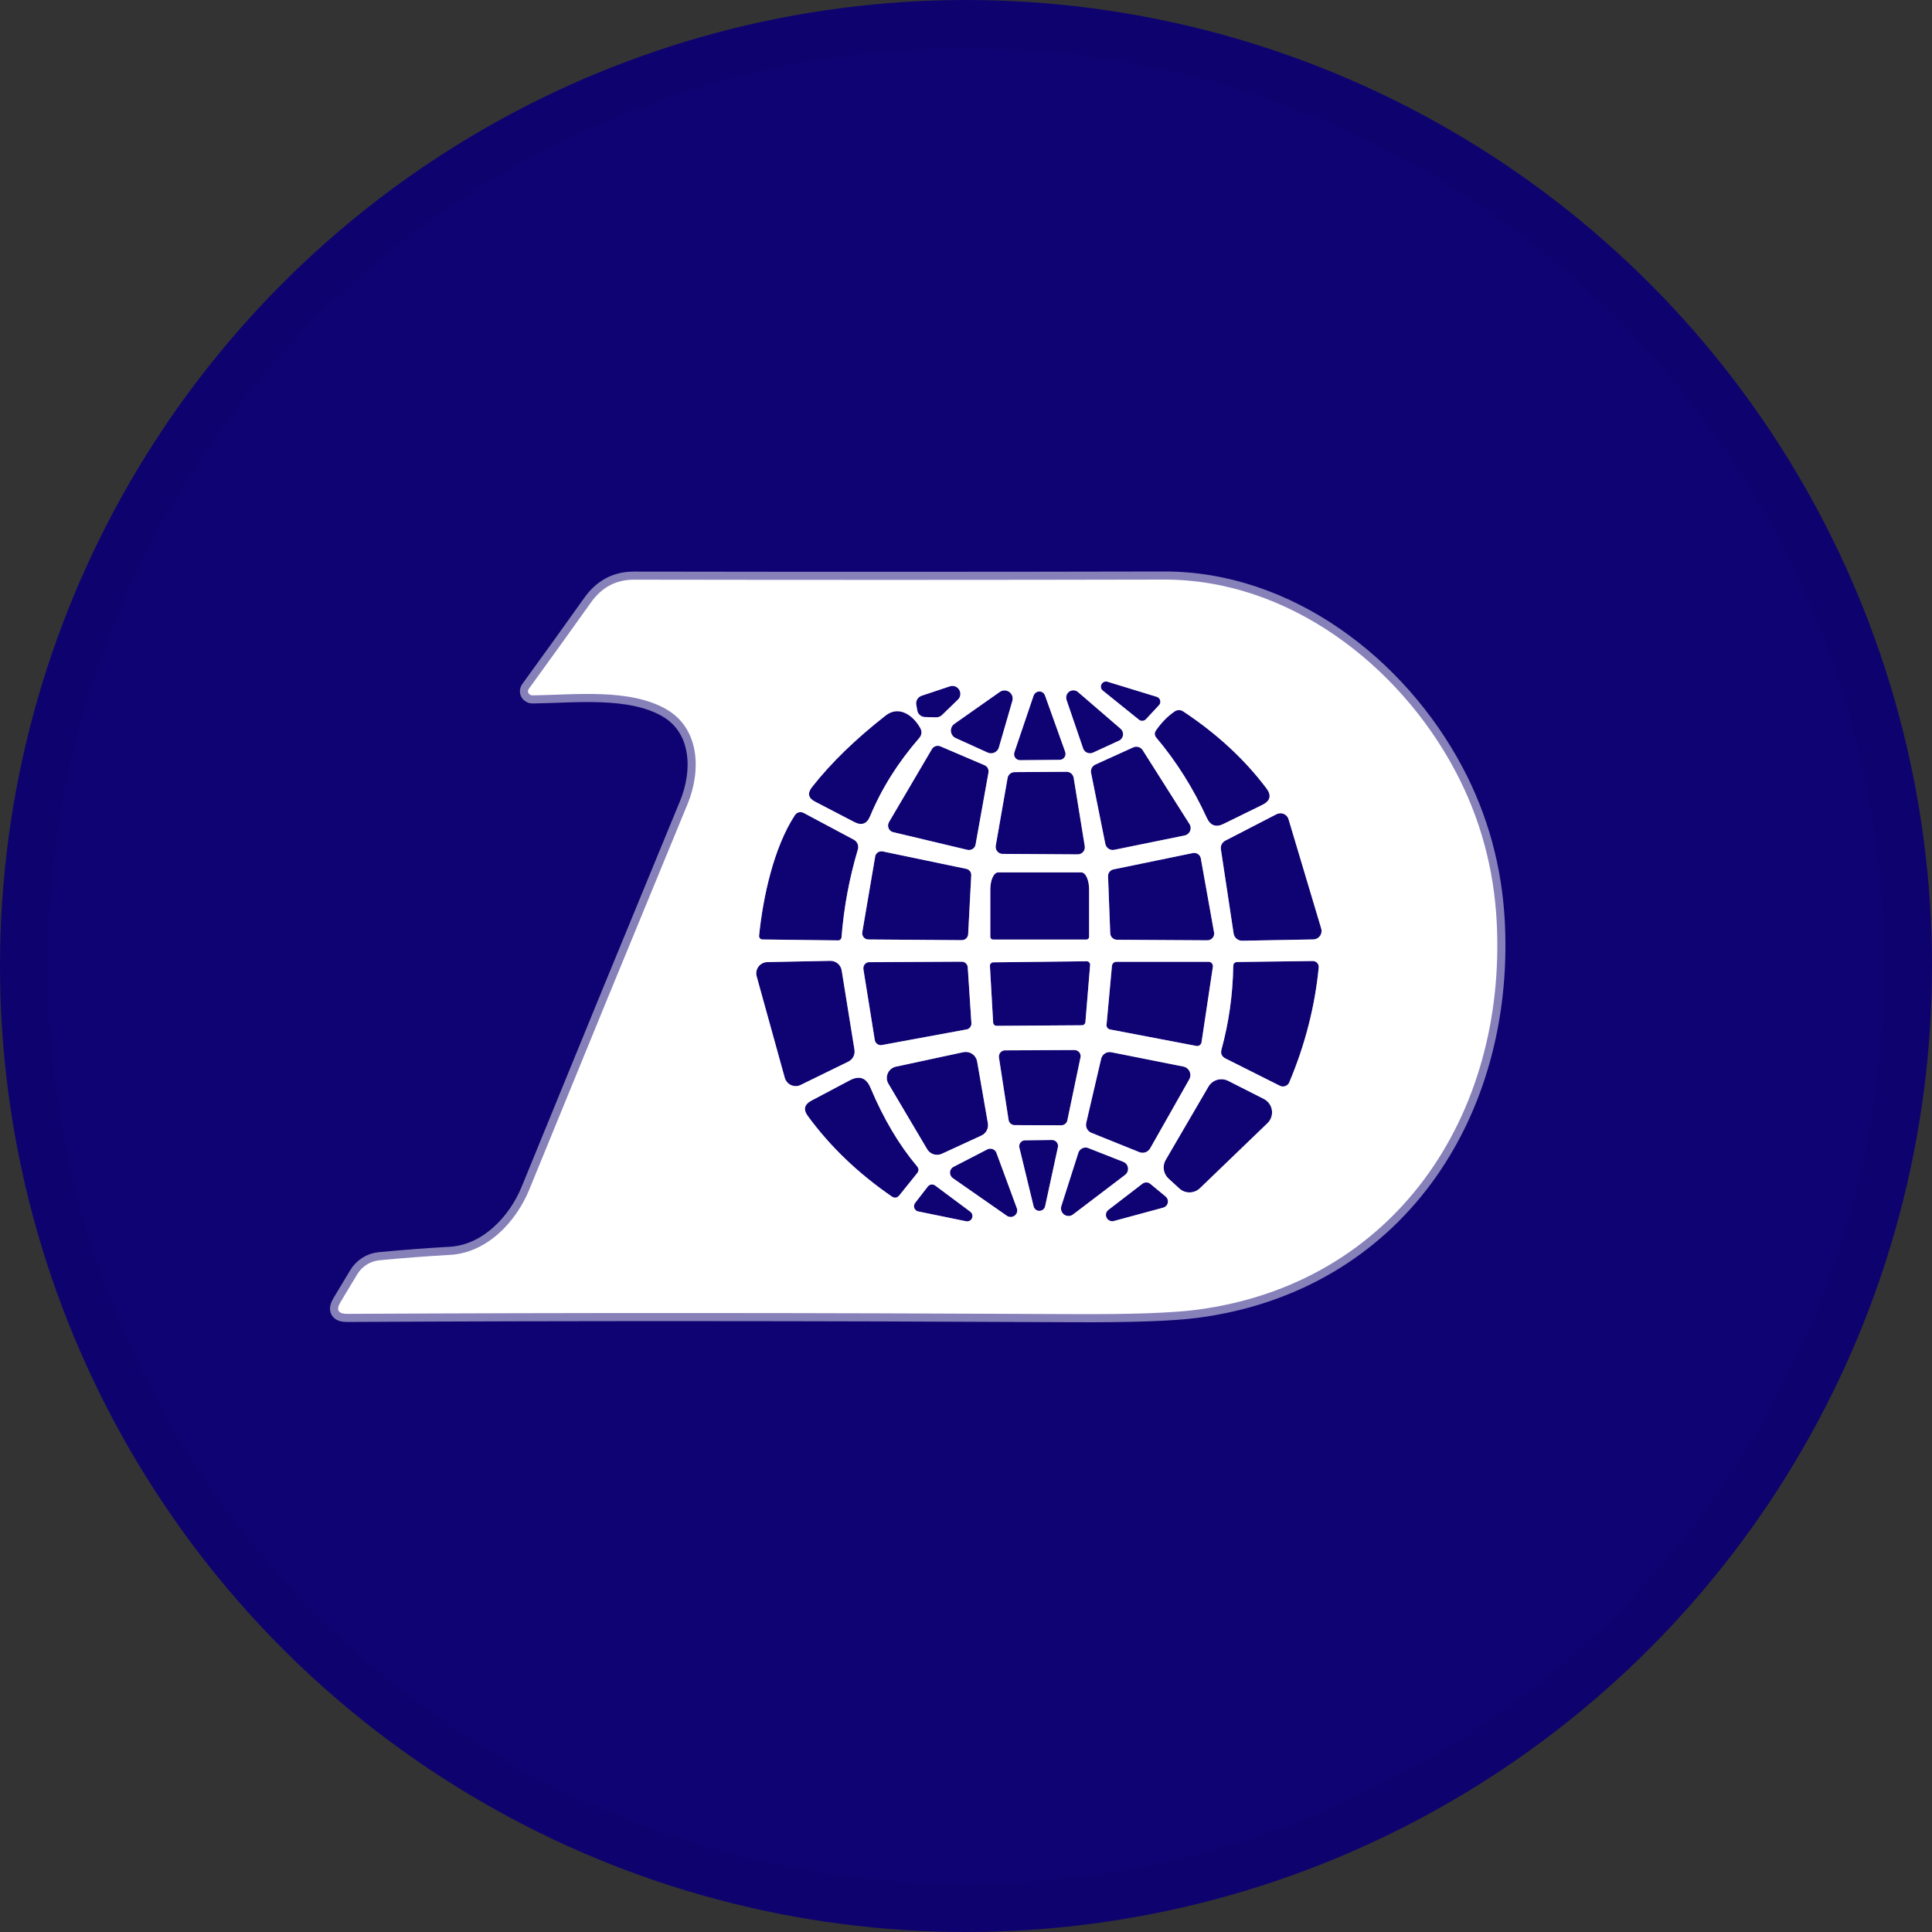 <svg width="40" height="40" viewBox="0 0 40 40" fill="none" xmlns="http://www.w3.org/2000/svg">
<rect x="0" y="0" width="40" height="40" fill="#333333" stroke="none"/>
<circle cx="20" cy="20" r="20" fill="#0F0373"/>
<path d="M10.959 24.627C10.68 25.311 10.073 25.939 9.318 25.981C8.841 26.008 8.355 26.045 7.86 26.092C7.666 26.11 7.495 26.219 7.396 26.384C7.28 26.574 7.166 26.765 7.052 26.955C6.951 27.121 6.998 27.204 7.191 27.202C11.824 27.177 16.82 27.179 22.18 27.207C23.403 27.214 24.266 27.184 24.772 27.118C28.879 26.581 31.183 23.095 30.989 19.114C30.933 17.983 30.646 16.932 30.127 15.956C28.961 13.764 26.675 11.995 24.101 12C20.448 12.008 16.788 12.008 13.121 12.002C12.753 12.002 12.457 12.16 12.234 12.475C11.831 13.041 11.402 13.638 10.947 14.264C10.922 14.301 10.929 14.352 10.966 14.377C10.966 14.377 10.969 14.379 10.97 14.38C10.987 14.392 11.006 14.397 11.028 14.397C11.905 14.385 13.035 14.248 13.793 14.683C14.49 15.082 14.52 15.958 14.234 16.65C13.114 19.363 12.022 22.022 10.959 24.627Z" stroke="#8781B9" stroke-width="0.336"/>
<path d="M23.581 14.901C23.624 14.936 23.686 14.931 23.725 14.891L23.995 14.6C24.036 14.558 24.032 14.491 23.99 14.451C23.979 14.441 23.965 14.432 23.95 14.427L22.932 14.115C22.877 14.096 22.816 14.127 22.798 14.182C22.783 14.226 22.798 14.273 22.835 14.3L23.581 14.901Z" stroke="#8781B9" stroke-width="0.336"/>
<path d="M19.381 14.852C19.425 14.852 19.468 14.837 19.5 14.807L19.835 14.483C19.9 14.419 19.9 14.315 19.835 14.249C19.791 14.206 19.726 14.189 19.667 14.209L19.079 14.406C19.002 14.433 18.954 14.511 18.97 14.592L18.991 14.711C19.005 14.789 19.072 14.844 19.149 14.846L19.38 14.852" stroke="#8781B9" stroke-width="0.336"/>
<path d="M19.759 14.987C19.682 15.04 19.663 15.146 19.717 15.224C19.734 15.249 19.759 15.269 19.786 15.281L20.448 15.581C20.534 15.62 20.634 15.581 20.673 15.497C20.676 15.489 20.68 15.482 20.681 15.474L20.96 14.511C20.987 14.421 20.935 14.327 20.844 14.301C20.796 14.286 20.742 14.296 20.7 14.325L19.759 14.987Z" stroke="#8781B9" stroke-width="0.336"/>
<path d="M22.425 15.495C22.452 15.573 22.538 15.615 22.615 15.588C22.62 15.588 22.624 15.585 22.629 15.583L23.166 15.336C23.242 15.301 23.274 15.212 23.238 15.138C23.23 15.119 23.217 15.101 23.201 15.087L22.32 14.328C22.257 14.274 22.162 14.283 22.11 14.345C22.076 14.385 22.066 14.439 22.081 14.489L22.425 15.495Z" stroke="#8781B9" stroke-width="0.336"/>
<path d="M21.002 15.574C20.98 15.64 21.014 15.71 21.079 15.732C21.093 15.737 21.108 15.739 21.121 15.739L21.937 15.732C22.006 15.732 22.062 15.675 22.06 15.606C22.06 15.593 22.057 15.578 22.053 15.566L21.635 14.399C21.611 14.333 21.541 14.299 21.477 14.323C21.44 14.336 21.413 14.365 21.4 14.4L21.002 15.574Z" stroke="#8781B9" stroke-width="0.336"/>
<path d="M18.014 16.9C18.253 16.326 18.592 15.786 19.03 15.283C19.086 15.217 19.094 15.146 19.052 15.071C18.916 14.824 18.619 14.592 18.337 14.814C17.712 15.303 17.203 15.796 16.81 16.299C16.712 16.425 16.734 16.524 16.874 16.596L17.687 17.019C17.84 17.098 17.949 17.06 18.014 16.9Z" stroke="#8781B9" stroke-width="0.336"/>
<path d="M25.332 17.058L26.134 16.665C26.302 16.582 26.33 16.468 26.218 16.319C25.766 15.719 25.191 15.188 24.493 14.726C24.441 14.693 24.373 14.693 24.321 14.728C24.178 14.825 24.049 14.956 23.933 15.123C23.898 15.175 23.9 15.223 23.94 15.272C24.355 15.764 24.704 16.319 24.986 16.935C25.06 17.095 25.176 17.135 25.332 17.058Z" stroke="#8781B9" stroke-width="0.336"/>
<path d="M18.405 17.023C18.366 17.088 18.388 17.174 18.454 17.214C18.465 17.221 18.479 17.226 18.492 17.229L20.031 17.595C20.107 17.612 20.18 17.565 20.197 17.489C20.197 17.488 20.197 17.486 20.197 17.485L20.464 15.995C20.476 15.931 20.442 15.867 20.382 15.842L19.468 15.452C19.404 15.425 19.329 15.449 19.293 15.509L18.403 17.023" stroke="#8781B9" stroke-width="0.336"/>
<path d="M22.885 17.474C22.903 17.558 22.984 17.612 23.068 17.595L24.526 17.298C24.61 17.281 24.666 17.199 24.649 17.113C24.645 17.095 24.637 17.076 24.627 17.061L23.658 15.531C23.616 15.465 23.532 15.442 23.461 15.474L22.677 15.83C22.611 15.86 22.574 15.932 22.589 16.003L22.885 17.474Z" stroke="#8781B9" stroke-width="0.336"/>
<path d="M20.615 17.508C20.602 17.587 20.654 17.663 20.735 17.678C20.743 17.678 20.752 17.679 20.758 17.679L22.312 17.689C22.393 17.689 22.46 17.626 22.46 17.545C22.46 17.537 22.46 17.528 22.458 17.52L22.228 16.102C22.216 16.032 22.156 15.979 22.084 15.979L21.005 15.986C20.934 15.986 20.872 16.037 20.861 16.107L20.615 17.508Z" stroke="#8781B9" stroke-width="0.336"/>
<path d="M16.459 16.876C16.018 17.547 15.795 18.583 15.716 19.373C15.713 19.413 15.741 19.448 15.78 19.451C15.782 19.451 15.785 19.451 15.787 19.451L17.354 19.47C17.391 19.47 17.419 19.443 17.423 19.408C17.471 18.788 17.584 18.182 17.762 17.585C17.784 17.506 17.75 17.424 17.678 17.385L16.64 16.831C16.576 16.797 16.497 16.816 16.459 16.876Z" stroke="#8781B9" stroke-width="0.336"/>
<path d="M25.541 19.329C25.555 19.415 25.63 19.478 25.718 19.477L27.191 19.45C27.287 19.448 27.364 19.369 27.362 19.272C27.362 19.257 27.359 19.241 27.355 19.226L26.678 16.962C26.652 16.87 26.554 16.818 26.462 16.845C26.452 16.848 26.442 16.851 26.432 16.856L25.37 17.404C25.303 17.437 25.266 17.511 25.278 17.585L25.541 19.329Z" stroke="#8781B9" stroke-width="0.336"/>
<path d="M19.913 19.465C19.982 19.465 20.041 19.411 20.044 19.342L20.108 18.121C20.112 18.057 20.066 18 20.004 17.988L18.272 17.627C18.202 17.614 18.135 17.659 18.119 17.728C18.119 17.728 18.119 17.732 18.119 17.733L17.852 19.3C17.841 19.371 17.888 19.438 17.958 19.45C17.965 19.45 17.972 19.452 17.978 19.452L19.913 19.465Z" stroke="#8781B9" stroke-width="0.336"/>
<path d="M23.051 18C22.986 18.014 22.939 18.074 22.941 18.141L22.986 19.322C22.989 19.396 23.05 19.455 23.124 19.457L24.998 19.468C25.076 19.468 25.138 19.406 25.138 19.329C25.138 19.32 25.138 19.312 25.136 19.305L24.862 17.773C24.849 17.698 24.776 17.647 24.701 17.661C24.701 17.661 24.699 17.661 24.698 17.661L23.051 18Z" stroke="#8781B9" stroke-width="0.336"/>
<path d="M20.56 19.453H22.492C22.524 19.453 22.549 19.428 22.549 19.396V18.415C22.549 18.22 22.477 18.062 22.388 18.062H20.664C20.575 18.062 20.503 18.22 20.503 18.415V19.396C20.503 19.428 20.528 19.453 20.56 19.453Z" stroke="#8781B9" stroke-width="0.336"/>
<path d="M17.426 20.09C17.408 19.975 17.307 19.891 17.191 19.893L15.886 19.918C15.756 19.922 15.654 20.027 15.657 20.157C15.657 20.177 15.661 20.195 15.666 20.214L16.249 22.315C16.282 22.44 16.412 22.512 16.536 22.478C16.549 22.475 16.563 22.47 16.576 22.463L17.562 21.981C17.655 21.936 17.708 21.837 17.692 21.734L17.426 20.09Z" stroke="#8781B9" stroke-width="0.336"/>
<path d="M20.566 19.924C20.527 19.924 20.495 19.956 20.495 19.994C20.495 19.994 20.495 19.996 20.495 19.998L20.562 21.172C20.564 21.209 20.596 21.239 20.633 21.239L22.403 21.227C22.439 21.227 22.469 21.199 22.472 21.163L22.57 19.979C22.573 19.941 22.544 19.905 22.506 19.902C22.504 19.902 22.501 19.902 22.499 19.902L20.566 19.924Z" stroke="#8781B9" stroke-width="0.336"/>
<path d="M25.375 21.916L26.499 22.48C26.569 22.515 26.655 22.487 26.69 22.416C26.69 22.413 26.692 22.411 26.694 22.408C27.021 21.63 27.224 20.837 27.303 20.029C27.308 19.962 27.26 19.903 27.193 19.896C27.189 19.896 27.184 19.896 27.181 19.896L25.622 19.917C25.563 19.917 25.535 19.947 25.533 20.006C25.523 20.595 25.442 21.168 25.291 21.724C25.266 21.811 25.294 21.875 25.375 21.916Z" stroke="#8781B9" stroke-width="0.336"/>
<path d="M20.009 21.314C20.071 21.303 20.116 21.247 20.111 21.183L20.036 20.026C20.031 19.961 19.975 19.909 19.91 19.91L17.997 19.92C17.928 19.92 17.874 19.977 17.874 20.046C17.874 20.051 17.874 20.058 17.874 20.063L18.111 21.535C18.123 21.602 18.186 21.649 18.254 21.637C18.254 21.637 18.254 21.637 18.255 21.637L20.007 21.314" stroke="#8781B9" stroke-width="0.336"/>
<path d="M23.11 19.914C23.063 19.914 23.026 19.951 23.021 19.996L22.909 21.217C22.904 21.264 22.937 21.306 22.983 21.314L24.77 21.655C24.819 21.664 24.866 21.632 24.876 21.582C24.876 21.582 24.876 21.582 24.876 21.58L25.111 20.016C25.118 19.967 25.084 19.92 25.035 19.914C25.03 19.914 25.025 19.914 25.02 19.914H23.11Z" stroke="#8781B9" stroke-width="0.336"/>
<path d="M22.372 21.894C22.387 21.825 22.343 21.758 22.274 21.743C22.266 21.741 22.256 21.739 22.245 21.739L20.808 21.746C20.737 21.746 20.682 21.805 20.682 21.875C20.682 21.88 20.682 21.887 20.682 21.892L20.881 23.187C20.892 23.249 20.945 23.295 21.008 23.295L21.972 23.298C22.032 23.298 22.086 23.256 22.098 23.196L22.37 21.894" stroke="#8781B9" stroke-width="0.336"/>
<path d="M24.622 22.347C24.671 22.262 24.641 22.151 24.555 22.102C24.538 22.092 24.52 22.085 24.502 22.082L23.008 21.785C22.912 21.766 22.82 21.827 22.798 21.921L22.489 23.248C22.469 23.333 22.514 23.421 22.597 23.454L23.589 23.854C23.673 23.888 23.767 23.854 23.813 23.777L24.622 22.347Z" stroke="#8781B9" stroke-width="0.336"/>
<path d="M20.229 21.975C20.206 21.845 20.083 21.76 19.954 21.783C19.952 21.783 19.949 21.783 19.947 21.783L18.546 22.084C18.418 22.112 18.338 22.238 18.364 22.366C18.37 22.391 18.38 22.415 18.393 22.437L19.196 23.794C19.258 23.898 19.389 23.938 19.498 23.888L20.318 23.51C20.416 23.465 20.471 23.36 20.453 23.255L20.229 21.973" stroke="#8781B9" stroke-width="0.336"/>
<path d="M18.022 22.52C17.935 22.312 17.792 22.262 17.592 22.368L16.798 22.788C16.652 22.867 16.626 22.972 16.726 23.107C17.189 23.74 17.769 24.294 18.462 24.771C18.521 24.812 18.575 24.803 18.62 24.748L18.986 24.293C19.027 24.244 19.027 24.194 18.985 24.145C18.615 23.706 18.294 23.166 18.022 22.52Z" stroke="#8781B9" stroke-width="0.336"/>
<path d="M24.135 24.014C24.061 24.14 24.084 24.301 24.192 24.4L24.415 24.605C24.536 24.718 24.724 24.714 24.843 24.6L26.241 23.255C26.365 23.135 26.369 22.937 26.248 22.813C26.223 22.788 26.194 22.766 26.164 22.751L25.428 22.378C25.28 22.304 25.102 22.356 25.018 22.499L24.135 24.014Z" stroke="#8781B9" stroke-width="0.336"/>
<path d="M21.903 23.75C21.916 23.684 21.874 23.619 21.809 23.605C21.8 23.604 21.792 23.602 21.782 23.602L21.223 23.609C21.155 23.609 21.1 23.666 21.102 23.733C21.102 23.741 21.102 23.752 21.105 23.76L21.399 24.973C21.412 25.038 21.478 25.082 21.545 25.067C21.594 25.057 21.631 25.018 21.639 24.971L21.903 23.75Z" stroke="#8781B9" stroke-width="0.336"/>
<path d="M23.293 24.324C23.362 24.272 23.375 24.175 23.325 24.106C23.308 24.082 23.285 24.066 23.256 24.054L22.53 23.768C22.45 23.738 22.359 23.778 22.329 23.859C22.329 23.862 22.327 23.866 22.326 23.867L21.973 24.973C21.948 25.055 21.993 25.142 22.075 25.169C22.124 25.184 22.176 25.176 22.216 25.144L23.293 24.324Z" stroke="#8781B9" stroke-width="0.336"/>
<path d="M20.631 23.871C20.606 23.8 20.527 23.765 20.456 23.79C20.451 23.792 20.446 23.794 20.441 23.797L19.742 24.158C19.675 24.192 19.648 24.274 19.683 24.341C19.694 24.361 19.709 24.378 19.727 24.392L20.848 25.173C20.91 25.215 20.994 25.2 21.037 25.137C21.063 25.102 21.068 25.057 21.053 25.015L20.631 23.871Z" stroke="#8781B9" stroke-width="0.336"/>
<path d="M24.084 25.002C24.155 24.983 24.195 24.911 24.177 24.842C24.17 24.815 24.155 24.792 24.133 24.773L23.814 24.509C23.767 24.471 23.7 24.471 23.651 24.509L22.947 25.05C22.89 25.094 22.88 25.176 22.924 25.233C22.956 25.275 23.011 25.294 23.061 25.28L24.084 25.003" stroke="#8781B9" stroke-width="0.336"/>
<path d="M19.362 24.546C19.314 24.509 19.245 24.518 19.208 24.567L18.946 24.906C18.909 24.955 18.917 25.023 18.966 25.062C18.979 25.072 18.994 25.079 19.011 25.082L20.002 25.285C20.063 25.297 20.12 25.259 20.132 25.198C20.14 25.158 20.123 25.114 20.091 25.089L19.362 24.546Z" stroke="#8781B9" stroke-width="0.336"/>
<path d="M23.581 14.901L22.835 14.3C22.788 14.264 22.779 14.199 22.815 14.152C22.842 14.115 22.89 14.101 22.932 14.115L23.95 14.427C24.006 14.446 24.036 14.505 24.019 14.56C24.014 14.575 24.006 14.589 23.996 14.6L23.725 14.891C23.686 14.931 23.624 14.936 23.581 14.901Z" fill="#0F0373"/>
<path d="M19.381 14.852L19.151 14.845C19.074 14.844 19.007 14.788 18.993 14.711L18.972 14.592C18.956 14.511 19.003 14.432 19.081 14.405L19.669 14.209C19.754 14.18 19.848 14.229 19.875 14.315C19.894 14.373 19.879 14.439 19.835 14.483L19.501 14.807C19.469 14.837 19.425 14.854 19.381 14.852Z" fill="#0F0373"/>
<path d="M19.759 14.986L20.7 14.325C20.777 14.271 20.883 14.289 20.936 14.367C20.967 14.409 20.975 14.462 20.96 14.511L20.681 15.474C20.656 15.564 20.562 15.616 20.471 15.59C20.463 15.588 20.456 15.585 20.448 15.581L19.786 15.28C19.7 15.242 19.663 15.141 19.702 15.055C19.715 15.027 19.734 15.003 19.759 14.986Z" fill="#0F0373"/>
<path d="M22.425 15.495L22.08 14.489C22.053 14.41 22.097 14.326 22.174 14.299C22.223 14.283 22.278 14.293 22.319 14.328L23.201 15.087C23.263 15.141 23.27 15.235 23.216 15.299C23.202 15.316 23.186 15.328 23.165 15.336L22.628 15.583C22.552 15.616 22.463 15.583 22.43 15.509C22.428 15.504 22.426 15.501 22.425 15.495Z" fill="#0F0373"/>
<path d="M21.002 15.575L21.4 14.4C21.422 14.335 21.492 14.3 21.558 14.321C21.595 14.333 21.623 14.362 21.635 14.399L22.053 15.566C22.077 15.63 22.043 15.702 21.978 15.726C21.964 15.731 21.951 15.732 21.938 15.732L21.121 15.739C21.052 15.739 20.997 15.685 20.995 15.617C20.995 15.601 20.997 15.588 21.002 15.575Z" fill="#0F0373"/>
<path d="M18.014 16.9C17.949 17.06 17.84 17.098 17.687 17.019L16.874 16.596C16.734 16.524 16.712 16.425 16.81 16.299C17.203 15.796 17.712 15.303 18.337 14.814C18.619 14.592 18.916 14.824 19.052 15.071C19.094 15.146 19.086 15.217 19.03 15.283C18.592 15.786 18.253 16.326 18.014 16.9Z" fill="#0F0373"/>
<path d="M25.332 17.058C25.176 17.135 25.06 17.095 24.986 16.935C24.704 16.319 24.355 15.764 23.94 15.272C23.9 15.223 23.898 15.175 23.933 15.123C24.049 14.956 24.178 14.825 24.321 14.728C24.373 14.693 24.441 14.693 24.493 14.726C25.191 15.188 25.766 15.719 26.218 16.319C26.33 16.468 26.302 16.582 26.134 16.665L25.332 17.058Z" fill="#0F0373"/>
<path d="M18.405 17.023L19.295 15.509C19.331 15.449 19.406 15.425 19.47 15.452L20.384 15.842C20.444 15.867 20.478 15.931 20.466 15.995L20.199 17.485C20.186 17.56 20.113 17.61 20.036 17.597C20.034 17.597 20.033 17.597 20.031 17.597L18.492 17.231C18.417 17.212 18.371 17.137 18.39 17.063C18.393 17.049 18.398 17.036 18.405 17.024V17.023Z" fill="#0F0373"/>
<path d="M22.885 17.474L22.589 16.003C22.574 15.932 22.611 15.86 22.677 15.83L23.461 15.474C23.532 15.442 23.616 15.465 23.658 15.531L24.627 17.061C24.674 17.133 24.652 17.231 24.578 17.276C24.561 17.286 24.545 17.293 24.526 17.298L23.068 17.595C22.984 17.612 22.903 17.558 22.885 17.474Z" fill="#0F0373"/>
<path d="M20.616 17.508L20.861 16.107C20.873 16.037 20.935 15.986 21.006 15.986L22.084 15.979C22.156 15.979 22.217 16.032 22.229 16.102L22.459 17.52C22.472 17.599 22.418 17.674 22.338 17.688C22.329 17.688 22.321 17.689 22.313 17.689L20.759 17.679C20.678 17.679 20.613 17.612 20.614 17.532C20.614 17.523 20.614 17.515 20.616 17.508Z" fill="#0F0373"/>
<path d="M15.716 19.373C15.795 18.583 16.018 17.547 16.458 16.876C16.497 16.816 16.576 16.797 16.64 16.831L17.678 17.385C17.75 17.424 17.784 17.506 17.762 17.585C17.584 18.182 17.471 18.788 17.422 19.408C17.419 19.443 17.391 19.47 17.354 19.47L15.786 19.451C15.748 19.451 15.716 19.42 15.716 19.379C15.716 19.378 15.716 19.374 15.716 19.373Z" fill="#0F0373"/>
<path d="M25.541 19.329L25.278 17.585C25.266 17.511 25.303 17.437 25.37 17.404L26.432 16.856C26.517 16.812 26.623 16.846 26.667 16.932C26.672 16.942 26.675 16.952 26.678 16.962L27.355 19.226C27.382 19.319 27.329 19.416 27.236 19.443C27.221 19.448 27.206 19.45 27.191 19.45L25.718 19.477C25.63 19.478 25.555 19.414 25.541 19.329Z" fill="#0F0373"/>
<path d="M19.913 19.465L17.978 19.451C17.906 19.451 17.849 19.393 17.851 19.32C17.851 19.314 17.851 19.307 17.852 19.3L18.119 17.733C18.131 17.663 18.198 17.616 18.267 17.627C18.267 17.627 18.271 17.627 18.272 17.627L20.004 17.988C20.066 18 20.112 18.057 20.108 18.121L20.044 19.342C20.041 19.411 19.982 19.467 19.913 19.465Z" fill="#0F0373"/>
<path d="M23.051 18L24.698 17.661C24.773 17.646 24.847 17.695 24.862 17.77C24.862 17.77 24.862 17.772 24.862 17.773L25.136 19.305C25.149 19.381 25.097 19.453 25.022 19.467C25.013 19.467 25.007 19.468 24.998 19.468L23.124 19.457C23.05 19.457 22.989 19.396 22.986 19.322L22.941 18.141C22.939 18.074 22.986 18.014 23.051 18Z" fill="#0F0373"/>
<path d="M20.56 19.453C20.528 19.453 20.503 19.428 20.503 19.396V18.415C20.503 18.22 20.575 18.062 20.664 18.062H22.388C22.477 18.062 22.549 18.22 22.549 18.415V19.396C22.549 19.428 22.524 19.453 22.492 19.453H20.56Z" fill="#0F0373"/>
<path d="M17.426 20.09L17.691 21.734C17.708 21.837 17.654 21.936 17.562 21.981L16.576 22.463C16.46 22.52 16.321 22.472 16.264 22.356C16.257 22.342 16.252 22.329 16.248 22.315L15.665 20.214C15.632 20.09 15.704 19.96 15.828 19.927C15.847 19.922 15.867 19.918 15.886 19.918L17.191 19.893C17.307 19.891 17.407 19.975 17.426 20.09Z" fill="#0F0373"/>
<path d="M20.566 19.924L22.499 19.902C22.538 19.902 22.57 19.934 22.57 19.972C22.57 19.974 22.57 19.977 22.57 19.979L22.472 21.163C22.469 21.199 22.439 21.227 22.403 21.227L20.633 21.239C20.596 21.239 20.564 21.209 20.562 21.172L20.495 19.998C20.494 19.959 20.524 19.925 20.562 19.924C20.562 19.924 20.564 19.924 20.566 19.924Z" fill="#0F0373"/>
<path d="M25.375 21.916C25.294 21.875 25.266 21.811 25.291 21.724C25.442 21.168 25.523 20.595 25.533 20.006C25.533 19.947 25.563 19.917 25.622 19.917L27.181 19.896C27.248 19.896 27.303 19.949 27.303 20.017C27.303 20.021 27.303 20.026 27.303 20.029C27.224 20.837 27.021 21.63 26.694 22.408C26.663 22.48 26.579 22.514 26.507 22.483C26.504 22.483 26.502 22.482 26.499 22.48L25.375 21.916Z" fill="#0F0373"/>
<path d="M20.01 21.314L18.258 21.637C18.191 21.648 18.125 21.603 18.113 21.536C18.113 21.536 18.113 21.536 18.113 21.534L17.876 20.063C17.866 19.996 17.913 19.932 17.98 19.922C17.985 19.922 17.992 19.922 17.997 19.922L19.911 19.912C19.976 19.912 20.032 19.962 20.037 20.027L20.112 21.185C20.117 21.249 20.072 21.304 20.01 21.316V21.314Z" fill="#0F0373"/>
<path d="M23.111 19.914H25.02C25.071 19.912 25.111 19.952 25.113 20.001C25.113 20.006 25.113 20.011 25.113 20.016L24.878 21.58C24.871 21.629 24.824 21.664 24.773 21.656C24.773 21.656 24.773 21.656 24.772 21.656L22.985 21.315C22.939 21.306 22.906 21.264 22.911 21.217L23.023 19.996C23.028 19.951 23.065 19.914 23.112 19.914H23.111Z" fill="#0F0373"/>
<path d="M22.371 21.894L22.099 23.195C22.087 23.256 22.034 23.298 21.973 23.298L21.009 23.294C20.947 23.294 20.893 23.249 20.883 23.187L20.683 21.892C20.673 21.821 20.722 21.758 20.791 21.747C20.796 21.747 20.802 21.747 20.807 21.747L22.245 21.741C22.316 21.741 22.373 21.796 22.375 21.867C22.375 21.877 22.375 21.885 22.371 21.895V21.894Z" fill="#0F0373"/>
<path d="M24.622 22.347L23.813 23.777C23.767 23.854 23.673 23.888 23.589 23.854L22.597 23.454C22.514 23.421 22.469 23.333 22.489 23.248L22.798 21.921C22.82 21.827 22.912 21.766 23.008 21.785L24.502 22.082C24.599 22.102 24.663 22.196 24.643 22.294C24.639 22.312 24.633 22.331 24.622 22.347Z" fill="#0F0373"/>
<path d="M20.23 21.975L20.453 23.256C20.472 23.362 20.416 23.466 20.319 23.512L19.499 23.89C19.39 23.94 19.259 23.9 19.197 23.796L18.394 22.438C18.327 22.326 18.364 22.181 18.476 22.114C18.498 22.101 18.522 22.092 18.547 22.086L19.948 21.785C20.075 21.758 20.201 21.84 20.228 21.968C20.228 21.97 20.228 21.973 20.228 21.975H20.23Z" fill="#0F0373"/>
<path d="M18.022 22.52C18.294 23.166 18.615 23.706 18.985 24.145C19.027 24.194 19.027 24.244 18.986 24.293L18.62 24.748C18.575 24.803 18.521 24.812 18.462 24.771C17.769 24.294 17.189 23.74 16.726 23.107C16.626 22.972 16.652 22.867 16.798 22.788L17.592 22.368C17.792 22.262 17.935 22.312 18.022 22.52Z" fill="#0F0373"/>
<path d="M24.135 24.014L25.018 22.499C25.102 22.356 25.28 22.304 25.428 22.378L26.164 22.751C26.318 22.828 26.381 23.016 26.303 23.171C26.288 23.203 26.266 23.231 26.241 23.255L24.843 24.6C24.724 24.714 24.536 24.718 24.415 24.605L24.192 24.4C24.084 24.301 24.061 24.14 24.135 24.014Z" fill="#0F0373"/>
<path d="M21.903 23.75L21.639 24.971C21.625 25.038 21.562 25.08 21.494 25.067C21.446 25.057 21.409 25.02 21.399 24.973L21.105 23.76C21.09 23.694 21.13 23.627 21.195 23.612C21.204 23.61 21.214 23.609 21.222 23.609L21.782 23.602C21.849 23.602 21.904 23.656 21.906 23.723C21.906 23.731 21.906 23.74 21.903 23.75Z" fill="#0F0373"/>
<path d="M23.293 24.325L22.216 25.144C22.148 25.196 22.05 25.183 21.998 25.114C21.968 25.074 21.958 25.022 21.973 24.973L22.326 23.868C22.351 23.785 22.44 23.74 22.522 23.765C22.525 23.765 22.529 23.767 22.53 23.769L23.256 24.054C23.337 24.086 23.375 24.177 23.345 24.256C23.335 24.283 23.317 24.306 23.293 24.325Z" fill="#0F0373"/>
<path d="M20.631 23.871L21.052 25.015C21.078 25.085 21.041 25.163 20.97 25.188C20.93 25.203 20.884 25.196 20.847 25.173L19.727 24.392C19.665 24.35 19.65 24.264 19.692 24.202C19.705 24.183 19.722 24.168 19.742 24.158L20.441 23.797C20.508 23.763 20.59 23.789 20.624 23.856C20.626 23.861 20.629 23.866 20.631 23.871Z" fill="#0F0373"/>
<path d="M24.085 25.002L23.062 25.279C22.991 25.297 22.921 25.257 22.901 25.186C22.887 25.136 22.906 25.081 22.948 25.049L23.652 24.508C23.7 24.471 23.768 24.471 23.815 24.508L24.134 24.771C24.189 24.817 24.199 24.899 24.154 24.956C24.137 24.978 24.112 24.993 24.085 25V25.002Z" fill="#0F0373"/>
<path d="M19.363 24.546L20.092 25.089C20.141 25.126 20.149 25.197 20.112 25.245C20.087 25.279 20.045 25.294 20.003 25.285L19.012 25.082C18.952 25.07 18.913 25.012 18.927 24.951C18.93 24.934 18.937 24.919 18.947 24.906L19.209 24.567C19.246 24.518 19.314 24.509 19.363 24.546Z" fill="#0F0373"/>
<path d="M9.318 25.981C10.073 25.939 10.68 25.311 10.959 24.627C12.022 22.022 13.114 19.363 14.234 16.65C14.52 15.958 14.49 15.082 13.793 14.683C13.035 14.248 11.905 14.385 11.028 14.397C11.006 14.397 10.987 14.392 10.97 14.38C10.932 14.357 10.92 14.308 10.944 14.269C10.944 14.268 10.945 14.266 10.947 14.264C11.402 13.638 11.831 13.041 12.234 12.475C12.457 12.16 12.753 12.002 13.121 12.002C16.788 12.008 20.448 12.008 24.101 12C26.675 11.995 28.961 13.764 30.127 15.956C30.646 16.932 30.933 17.983 30.989 19.114C31.183 23.095 28.879 26.581 24.772 27.118C24.266 27.184 23.403 27.214 22.18 27.207C16.82 27.179 11.824 27.177 7.191 27.202C6.998 27.202 6.951 27.121 7.052 26.955C7.166 26.765 7.28 26.574 7.396 26.384C7.495 26.219 7.666 26.11 7.86 26.092C8.355 26.045 8.841 26.008 9.318 25.981ZM23.581 14.901C23.624 14.936 23.686 14.931 23.725 14.891L23.996 14.6C24.036 14.558 24.033 14.491 23.991 14.451C23.979 14.441 23.965 14.432 23.95 14.427L22.932 14.115C22.877 14.096 22.816 14.127 22.798 14.182C22.783 14.226 22.798 14.273 22.835 14.3L23.581 14.901ZM19.381 14.852C19.425 14.852 19.469 14.837 19.5 14.807L19.835 14.483C19.9 14.419 19.9 14.315 19.835 14.249C19.791 14.206 19.726 14.189 19.667 14.209L19.079 14.405C19.002 14.432 18.955 14.511 18.97 14.592L18.991 14.711C19.005 14.789 19.072 14.844 19.149 14.846L19.38 14.852H19.381ZM19.759 14.987C19.682 15.04 19.663 15.146 19.717 15.223C19.734 15.249 19.759 15.269 19.786 15.281L20.448 15.581C20.534 15.62 20.634 15.581 20.673 15.497C20.676 15.489 20.68 15.482 20.681 15.474L20.96 14.511C20.987 14.421 20.935 14.326 20.844 14.301C20.796 14.286 20.742 14.296 20.7 14.325L19.759 14.987ZM22.425 15.496C22.452 15.573 22.538 15.615 22.615 15.588C22.62 15.588 22.623 15.585 22.628 15.583L23.166 15.336C23.241 15.301 23.273 15.212 23.238 15.138C23.23 15.119 23.216 15.101 23.201 15.088L22.319 14.328C22.257 14.274 22.161 14.283 22.109 14.345C22.076 14.385 22.066 14.439 22.081 14.489L22.425 15.496ZM21.002 15.575C20.98 15.64 21.014 15.711 21.079 15.732C21.093 15.738 21.108 15.739 21.122 15.739L21.938 15.732C22.007 15.732 22.062 15.675 22.061 15.607C22.061 15.593 22.057 15.578 22.054 15.566L21.636 14.399C21.612 14.333 21.541 14.3 21.478 14.323C21.441 14.337 21.414 14.365 21.4 14.4L21.002 15.575ZM18.014 16.9C18.252 16.326 18.592 15.786 19.03 15.282C19.086 15.217 19.094 15.146 19.052 15.071C18.916 14.824 18.619 14.592 18.336 14.814C17.712 15.303 17.203 15.796 16.809 16.299C16.712 16.425 16.734 16.524 16.873 16.596L17.686 17.019C17.839 17.098 17.948 17.059 18.014 16.9ZM25.333 17.058L26.134 16.665C26.302 16.582 26.331 16.468 26.218 16.319C25.766 15.719 25.192 15.188 24.493 14.726C24.441 14.693 24.374 14.693 24.322 14.728C24.179 14.825 24.049 14.956 23.933 15.123C23.898 15.175 23.9 15.223 23.94 15.272C24.355 15.764 24.704 16.319 24.987 16.935C25.061 17.095 25.177 17.135 25.333 17.058ZM18.405 17.023C18.367 17.088 18.389 17.174 18.454 17.214C18.466 17.221 18.479 17.226 18.493 17.229L20.031 17.595C20.107 17.612 20.181 17.565 20.198 17.49C20.198 17.488 20.198 17.486 20.198 17.485L20.465 15.995C20.477 15.931 20.443 15.867 20.382 15.842L19.469 15.452C19.405 15.425 19.329 15.449 19.294 15.509L18.404 17.023H18.405ZM22.885 17.474C22.904 17.558 22.984 17.612 23.068 17.595L24.526 17.298C24.61 17.281 24.666 17.199 24.649 17.113C24.646 17.095 24.637 17.076 24.627 17.061L23.658 15.531C23.616 15.465 23.532 15.442 23.461 15.474L22.677 15.83C22.611 15.86 22.575 15.932 22.59 16.003L22.885 17.474ZM20.616 17.508C20.602 17.587 20.654 17.663 20.735 17.678C20.744 17.678 20.752 17.679 20.759 17.679L22.312 17.689C22.393 17.689 22.46 17.626 22.46 17.545C22.46 17.537 22.46 17.528 22.459 17.52L22.229 16.102C22.217 16.032 22.156 15.979 22.084 15.979L21.006 15.986C20.935 15.986 20.873 16.037 20.861 16.107L20.616 17.508ZM16.458 16.876C16.018 17.547 15.795 18.583 15.716 19.373C15.713 19.413 15.741 19.448 15.78 19.451C15.781 19.451 15.785 19.451 15.787 19.451L17.354 19.47C17.391 19.47 17.419 19.443 17.423 19.408C17.471 18.788 17.584 18.182 17.762 17.585C17.784 17.506 17.75 17.424 17.678 17.385L16.64 16.831C16.576 16.797 16.497 16.816 16.458 16.876ZM25.541 19.329C25.555 19.415 25.63 19.478 25.717 19.477L27.191 19.45C27.286 19.448 27.364 19.369 27.362 19.272C27.362 19.257 27.358 19.242 27.355 19.227L26.678 16.962C26.651 16.87 26.554 16.818 26.462 16.845C26.451 16.848 26.441 16.851 26.431 16.856L25.37 17.404C25.302 17.438 25.265 17.511 25.277 17.585L25.541 19.329ZM19.914 19.465C19.983 19.465 20.041 19.411 20.045 19.342L20.109 18.121C20.112 18.057 20.067 18 20.004 17.988L18.273 17.627C18.202 17.614 18.135 17.659 18.12 17.728C18.12 17.728 18.12 17.731 18.12 17.733L17.853 19.3C17.841 19.371 17.888 19.438 17.959 19.45C17.965 19.45 17.972 19.451 17.979 19.451L19.914 19.465ZM23.052 18C22.986 18.014 22.939 18.074 22.941 18.141L22.986 19.322C22.989 19.396 23.05 19.455 23.124 19.457L24.998 19.468C25.076 19.468 25.138 19.406 25.138 19.329C25.138 19.32 25.138 19.312 25.136 19.305L24.862 17.773C24.849 17.698 24.777 17.648 24.701 17.661C24.701 17.661 24.699 17.661 24.698 17.661L23.052 18ZM20.56 19.453H22.492C22.524 19.453 22.549 19.428 22.549 19.396V18.415C22.549 18.22 22.477 18.062 22.388 18.062H20.665C20.576 18.062 20.503 18.22 20.503 18.415V19.396C20.503 19.428 20.529 19.453 20.56 19.453ZM17.426 20.09C17.407 19.976 17.307 19.892 17.191 19.893L15.886 19.919C15.756 19.922 15.654 20.028 15.657 20.157C15.657 20.177 15.661 20.196 15.666 20.214L16.248 22.316C16.282 22.44 16.411 22.512 16.536 22.479C16.549 22.475 16.563 22.47 16.576 22.463L17.562 21.981C17.654 21.936 17.708 21.837 17.691 21.734L17.426 20.09ZM20.566 19.924C20.527 19.924 20.495 19.956 20.495 19.994C20.495 19.994 20.495 19.996 20.495 19.997L20.562 21.172C20.564 21.209 20.596 21.239 20.633 21.239L22.403 21.227C22.439 21.227 22.469 21.198 22.472 21.163L22.57 19.979C22.573 19.94 22.544 19.905 22.506 19.902C22.504 19.902 22.501 19.902 22.499 19.902L20.566 19.924ZM25.375 21.916L26.498 22.48C26.569 22.515 26.655 22.487 26.69 22.416C26.69 22.413 26.692 22.411 26.693 22.408C27.021 21.63 27.224 20.837 27.303 20.029C27.308 19.962 27.259 19.903 27.192 19.897C27.189 19.897 27.184 19.897 27.18 19.897L25.622 19.917C25.563 19.917 25.534 19.947 25.533 20.006C25.523 20.596 25.442 21.168 25.291 21.724C25.265 21.812 25.294 21.875 25.375 21.916ZM20.009 21.314C20.072 21.303 20.117 21.247 20.112 21.183L20.036 20.026C20.031 19.96 19.976 19.908 19.91 19.91L17.997 19.92C17.928 19.92 17.875 19.977 17.875 20.046C17.875 20.051 17.875 20.058 17.875 20.063L18.111 21.535C18.123 21.602 18.187 21.649 18.254 21.637C18.254 21.637 18.254 21.637 18.256 21.637L20.008 21.314H20.009ZM23.11 19.913C23.063 19.913 23.026 19.95 23.021 19.996L22.909 21.217C22.904 21.264 22.937 21.306 22.983 21.314L24.77 21.655C24.819 21.664 24.866 21.632 24.876 21.581C24.876 21.581 24.876 21.581 24.876 21.58L25.111 20.016C25.118 19.967 25.084 19.92 25.035 19.913C25.03 19.913 25.025 19.913 25.02 19.913H23.11ZM22.371 21.894C22.386 21.825 22.343 21.758 22.274 21.743C22.265 21.741 22.255 21.739 22.245 21.739L20.807 21.746C20.737 21.746 20.681 21.805 20.681 21.875C20.681 21.881 20.681 21.887 20.681 21.892L20.881 23.187C20.891 23.25 20.945 23.295 21.007 23.295L21.971 23.298C22.032 23.298 22.086 23.256 22.098 23.196L22.37 21.894H22.371ZM24.622 22.348C24.671 22.262 24.641 22.151 24.555 22.102C24.538 22.092 24.52 22.085 24.501 22.082L23.008 21.785C22.912 21.766 22.82 21.827 22.798 21.921L22.489 23.248C22.469 23.334 22.514 23.421 22.596 23.454L23.589 23.854C23.673 23.888 23.767 23.854 23.812 23.777L24.622 22.348ZM20.23 21.975C20.206 21.845 20.083 21.76 19.954 21.783C19.952 21.783 19.949 21.783 19.947 21.783L18.546 22.084C18.419 22.112 18.338 22.238 18.365 22.366C18.37 22.391 18.38 22.415 18.393 22.436L19.197 23.794C19.259 23.898 19.39 23.938 19.499 23.888L20.319 23.51C20.416 23.465 20.471 23.36 20.453 23.255L20.23 21.973V21.975ZM18.022 22.52C17.935 22.312 17.792 22.262 17.592 22.368L16.798 22.788C16.652 22.866 16.626 22.972 16.726 23.107C17.189 23.74 17.769 24.294 18.462 24.771C18.521 24.812 18.575 24.803 18.62 24.748L18.986 24.293C19.027 24.244 19.027 24.194 18.985 24.145C18.615 23.706 18.294 23.166 18.022 22.52ZM24.135 24.014C24.061 24.14 24.085 24.301 24.192 24.4L24.416 24.605C24.537 24.718 24.725 24.714 24.844 24.6L26.241 23.255C26.366 23.135 26.369 22.937 26.248 22.813C26.223 22.788 26.195 22.766 26.164 22.751L25.428 22.378C25.281 22.304 25.103 22.356 25.019 22.499L24.135 24.014ZM21.903 23.75C21.916 23.685 21.874 23.619 21.808 23.606C21.8 23.604 21.792 23.602 21.782 23.602L21.222 23.609C21.155 23.609 21.1 23.666 21.101 23.733C21.101 23.742 21.101 23.752 21.105 23.76L21.399 24.973C21.412 25.038 21.478 25.082 21.545 25.067C21.593 25.057 21.631 25.018 21.639 24.971L21.903 23.75ZM23.294 24.325C23.362 24.273 23.376 24.175 23.325 24.106C23.309 24.083 23.285 24.066 23.256 24.054L22.531 23.769C22.45 23.738 22.36 23.779 22.329 23.859C22.329 23.863 22.328 23.866 22.326 23.868L21.973 24.973C21.948 25.055 21.993 25.143 22.076 25.169C22.124 25.185 22.176 25.176 22.217 25.144L23.294 24.325ZM20.631 23.871C20.606 23.8 20.527 23.765 20.456 23.79C20.451 23.792 20.446 23.794 20.441 23.797L19.742 24.158C19.675 24.192 19.648 24.274 19.684 24.341C19.694 24.362 19.709 24.378 19.727 24.392L20.848 25.173C20.91 25.215 20.994 25.2 21.038 25.138C21.063 25.102 21.068 25.057 21.053 25.015L20.631 23.871ZM24.085 25.002C24.155 24.983 24.195 24.911 24.177 24.842C24.17 24.815 24.155 24.792 24.133 24.773L23.814 24.509C23.767 24.471 23.7 24.471 23.651 24.509L22.947 25.05C22.89 25.094 22.88 25.176 22.924 25.233C22.956 25.275 23.011 25.294 23.062 25.28L24.085 25.003V25.002ZM19.363 24.546C19.314 24.509 19.245 24.518 19.208 24.567L18.946 24.906C18.909 24.954 18.918 25.023 18.966 25.062C18.98 25.072 18.995 25.079 19.012 25.082L20.003 25.285C20.063 25.297 20.12 25.259 20.132 25.198C20.14 25.158 20.124 25.114 20.092 25.089L19.363 24.546Z" fill="white"/>
<circle cx="20" cy="20" r="19.5" stroke="black" stroke-opacity="0.05"/>
</svg>
